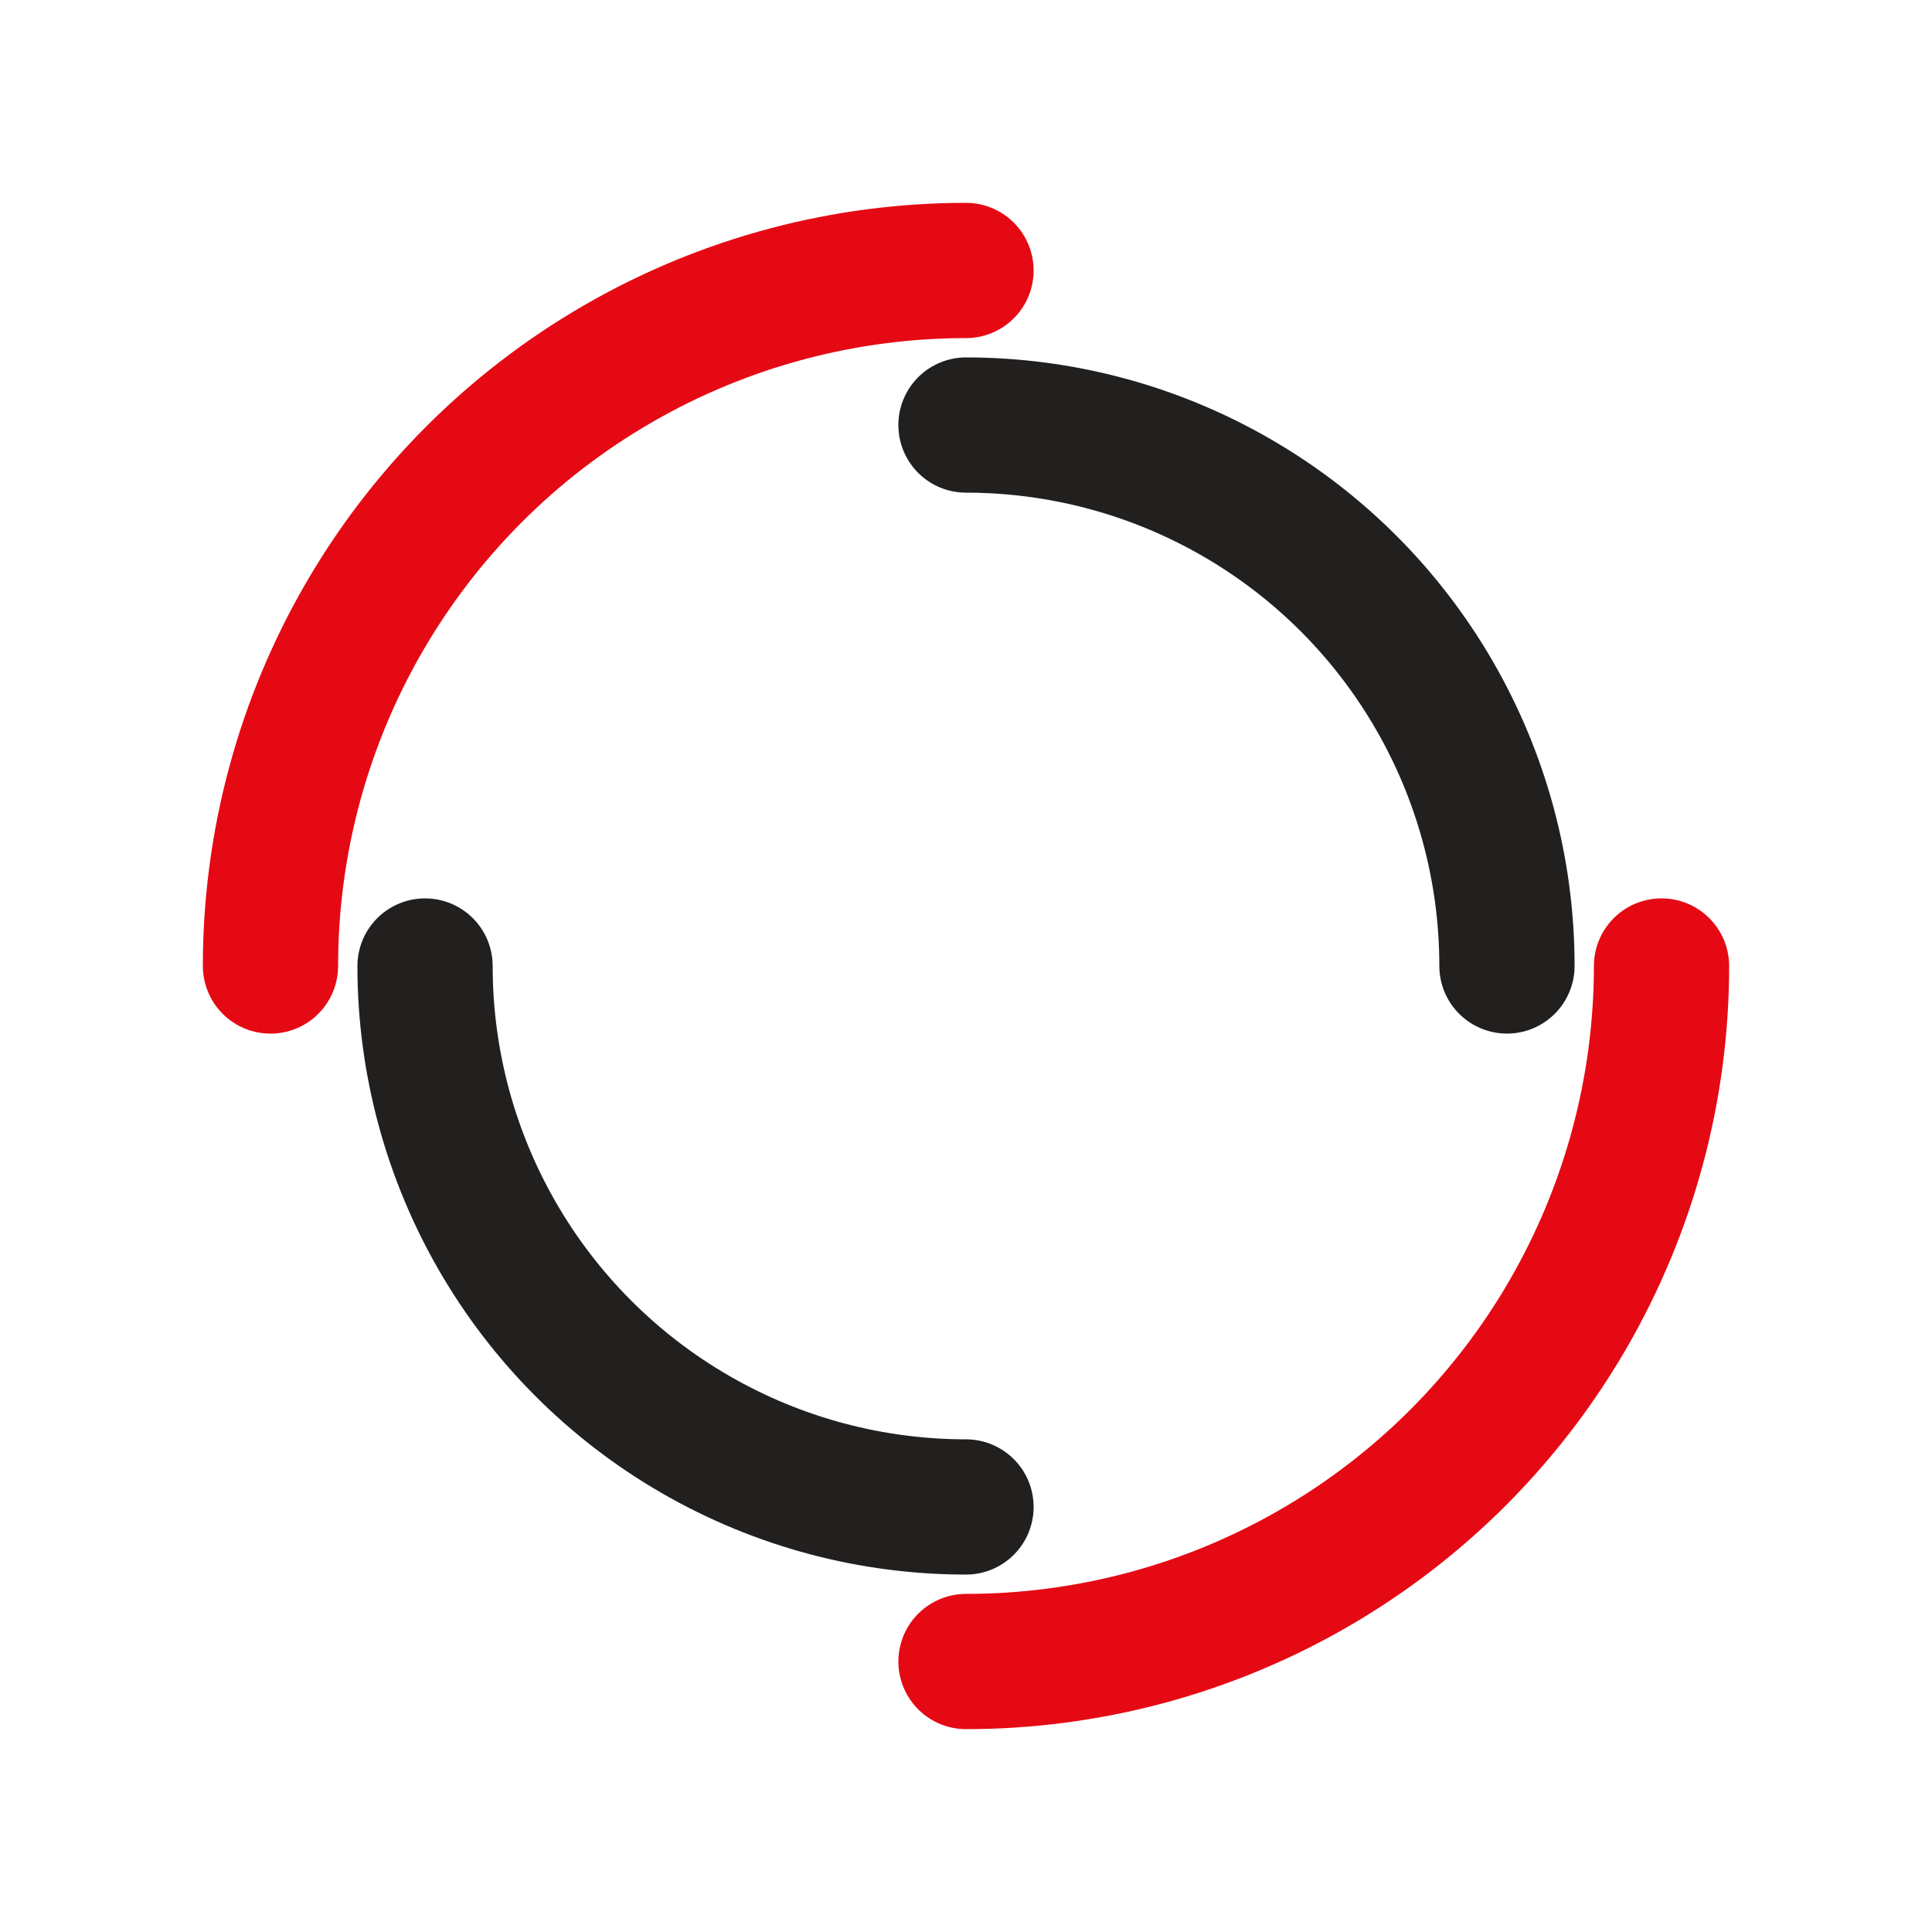 <?xml version="1.0" encoding="utf-8"?>
<svg xmlns="http://www.w3.org/2000/svg" xmlns:xlink="http://www.w3.org/1999/xlink" style="margin: auto; background: none; display: block; shape-rendering: auto;" width="255px" height="255px" viewBox="0 0 100 100" preserveAspectRatio="xMidYMid">
<circle cx="50" cy="50" r="36" stroke-width="7" stroke="#e50914" stroke-dasharray="56.549 56.549" fill="none" stroke-linecap="round">
  <animateTransform attributeName="transform" type="rotate" dur="1.235s" repeatCount="indefinite" keyTimes="0;1" values="0 50 50;360 50 50"></animateTransform>
</circle>
<circle cx="50" cy="50" r="28" stroke-width="7" stroke="#221f1f" stroke-dasharray="43.982 43.982" stroke-dashoffset="43.982" fill="none" stroke-linecap="round">
  <animateTransform attributeName="transform" type="rotate" dur="1.235s" repeatCount="indefinite" keyTimes="0;1" values="0 50 50;-360 50 50"></animateTransform>
</circle>
<!-- [ldio] generated by https://loading.io/ --></svg>
